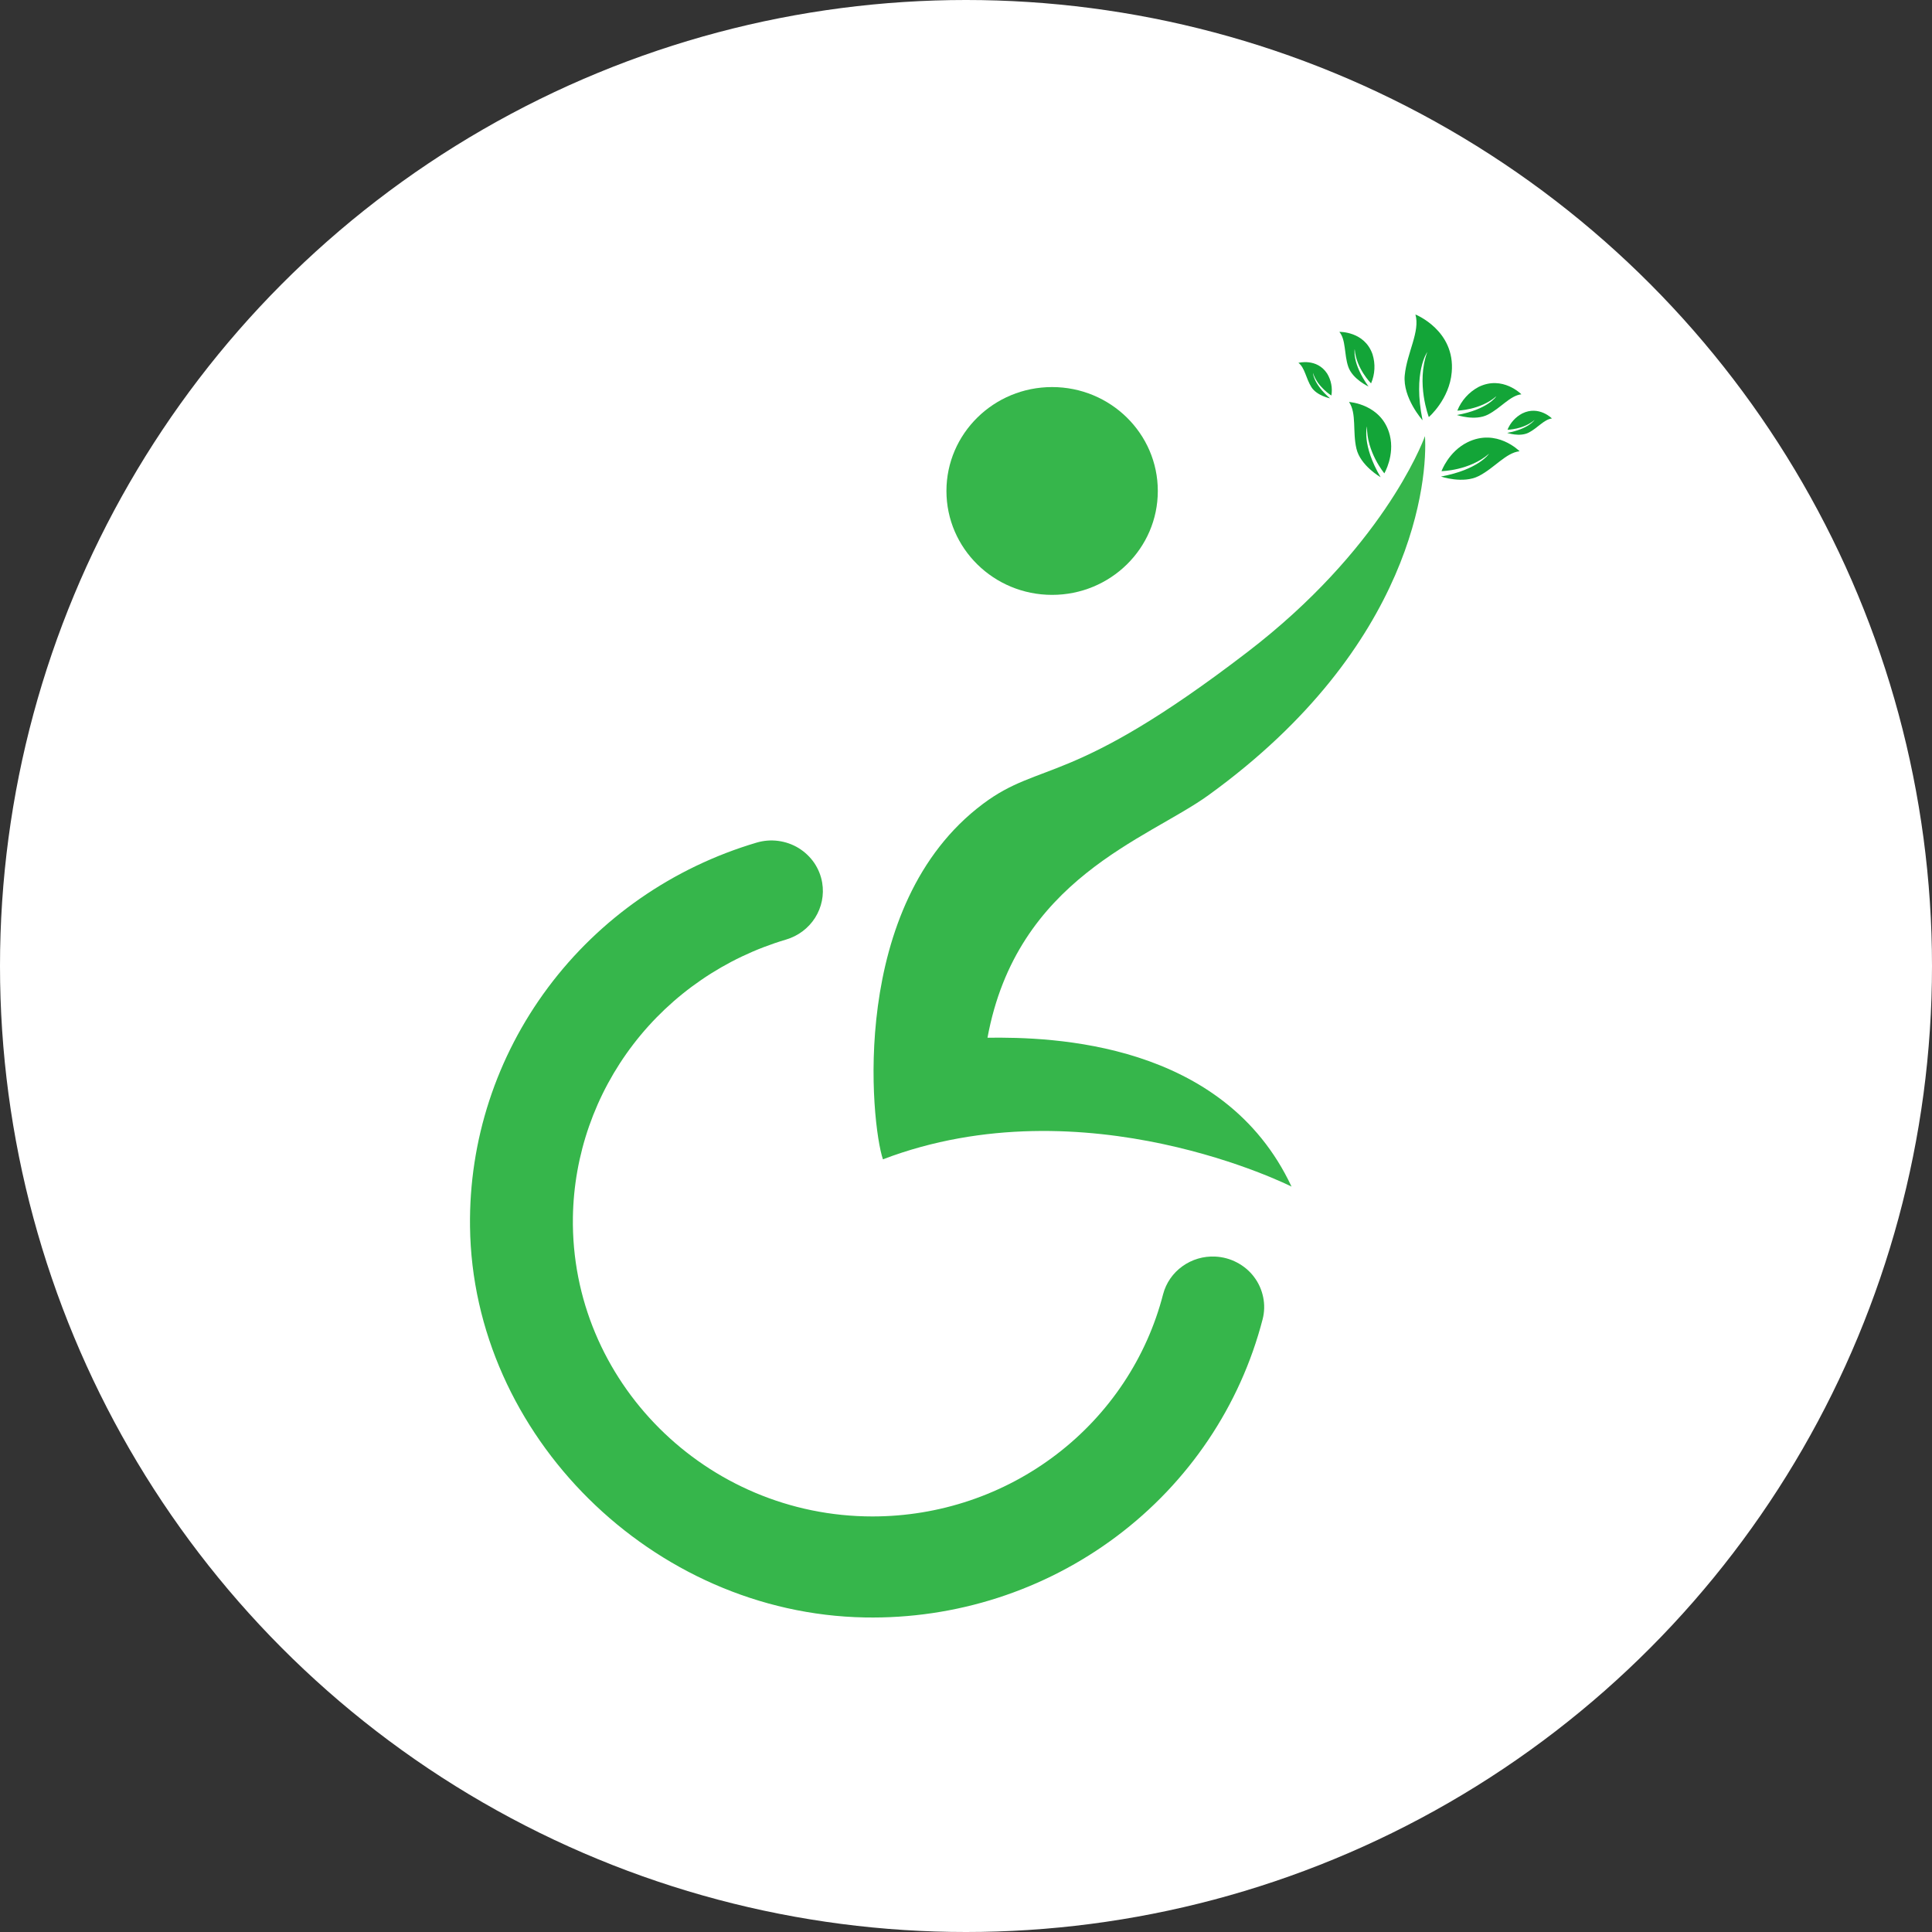 <svg width="32" height="32" viewBox="0 0 32 32" fill="none" xmlns="http://www.w3.org/2000/svg">
<rect x="0" y="0" width="32" height="32" fill="#333333" stroke="none"/>
<circle cx="16" cy="16" r="16" fill="white"/>
<g clip-path="url(#clip0_0_48)">
<path d="M17.426 9.853C18.393 9.853 19.177 9.083 19.177 8.132C19.177 7.182 18.393 6.411 17.426 6.411C16.46 6.411 15.676 7.182 15.676 8.132C15.676 9.083 16.46 9.853 17.426 9.853Z" fill="#36B64B"/>
<path d="M21.392 19.654C21.392 19.654 17.978 17.926 14.624 19.202C14.425 18.613 14.047 14.987 16.282 13.314C17.245 12.592 17.738 13.043 20.66 10.801C22.87 9.107 23.548 7.373 23.602 7.223C23.646 7.91 23.436 10.697 20.016 13.171C19.007 13.9 16.841 14.552 16.356 17.188C17.426 17.174 20.267 17.252 21.392 19.654Z" fill="#36B64B"/>
<path d="M12.533 13.956C11.147 14.366 9.934 15.208 9.078 16.355C8.221 17.503 7.767 18.892 7.785 20.315C7.826 23.774 10.809 26.726 14.325 26.79C15.828 26.818 17.297 26.345 18.493 25.448C19.689 24.552 20.542 23.284 20.913 21.851C20.944 21.731 20.947 21.606 20.922 21.485C20.897 21.363 20.846 21.249 20.771 21.15C20.696 21.05 20.599 20.969 20.488 20.911C20.377 20.852 20.254 20.819 20.129 20.813C19.934 20.803 19.742 20.86 19.585 20.973C19.427 21.086 19.314 21.249 19.265 21.435C18.994 22.487 18.373 23.421 17.501 24.088C16.63 24.755 15.557 25.117 14.452 25.117C11.695 25.117 9.449 22.876 9.489 20.163C9.505 19.127 9.856 18.123 10.49 17.296C11.125 16.468 12.011 15.861 13.02 15.562C13.219 15.503 13.39 15.375 13.5 15.202C13.61 15.028 13.652 14.822 13.618 14.62C13.598 14.502 13.553 14.391 13.486 14.292C13.418 14.193 13.33 14.11 13.228 14.047C13.125 13.984 13.01 13.944 12.89 13.928C12.77 13.912 12.649 13.922 12.533 13.956Z" fill="#36B64B"/>
<path d="M23.562 6.961C23.562 6.961 23.23 6.589 23.267 6.215C23.304 5.841 23.524 5.492 23.444 5.209C23.444 5.209 24.107 5.472 24.045 6.166C24.007 6.614 23.666 6.908 23.666 6.908C23.666 6.908 23.45 6.35 23.64 5.831C23.64 5.831 23.399 6.163 23.562 6.961Z" fill="#13A538"/>
<path d="M22.867 7.904C22.867 7.904 22.533 7.713 22.467 7.432C22.4 7.152 22.473 6.845 22.344 6.658C22.344 6.658 22.89 6.69 23.02 7.209C23.103 7.544 22.929 7.84 22.929 7.84C22.929 7.84 22.634 7.486 22.642 7.063C22.642 7.064 22.55 7.363 22.867 7.904Z" fill="#13A538"/>
<path d="M23.867 7.893C23.867 7.893 24.232 8.018 24.492 7.885C24.752 7.753 24.942 7.499 25.169 7.474C25.169 7.474 24.79 7.086 24.305 7.326C23.991 7.482 23.876 7.804 23.876 7.804C23.876 7.804 24.341 7.796 24.663 7.515C24.663 7.515 24.491 7.778 23.867 7.893Z" fill="#13A538"/>
<path d="M24.131 6.874C24.131 6.874 24.43 6.977 24.643 6.868C24.857 6.76 25.012 6.551 25.199 6.531C25.199 6.531 24.888 6.213 24.49 6.409C24.329 6.495 24.205 6.634 24.138 6.801C24.138 6.801 24.52 6.794 24.784 6.563C24.784 6.566 24.643 6.782 24.131 6.874Z" fill="#13A538"/>
<path d="M24.964 7.17C24.964 7.17 25.171 7.241 25.319 7.166C25.468 7.09 25.575 6.946 25.705 6.931C25.705 6.931 25.489 6.711 25.213 6.848C25.102 6.907 25.015 7.003 24.969 7.118C24.969 7.118 25.233 7.114 25.417 6.956C25.417 6.956 25.319 7.105 24.964 7.17Z" fill="#13A538"/>
<path d="M22.667 6.402C22.667 6.402 22.401 6.28 22.331 6.073C22.261 5.867 22.295 5.629 22.184 5.497C22.184 5.497 22.599 5.484 22.733 5.867C22.783 6.026 22.775 6.197 22.709 6.35C22.709 6.35 22.461 6.103 22.438 5.783C22.438 5.783 22.389 6.015 22.667 6.402Z" fill="#13A538"/>
<path d="M22.03 6.598C22.03 6.598 21.81 6.554 21.721 6.412C21.631 6.271 21.612 6.087 21.506 6.01C21.506 6.01 21.812 5.928 21.982 6.188C22.048 6.297 22.073 6.426 22.052 6.551C22.052 6.551 21.822 6.412 21.747 6.177C21.747 6.177 21.751 6.359 22.03 6.598Z" fill="#13A538"/>
</g>
<defs>
<clipPath id="clip0_0_48">
<rect width="19" height="22" fill="white" transform="translate(7 5)"/>
</clipPath>
</defs>
</svg>
